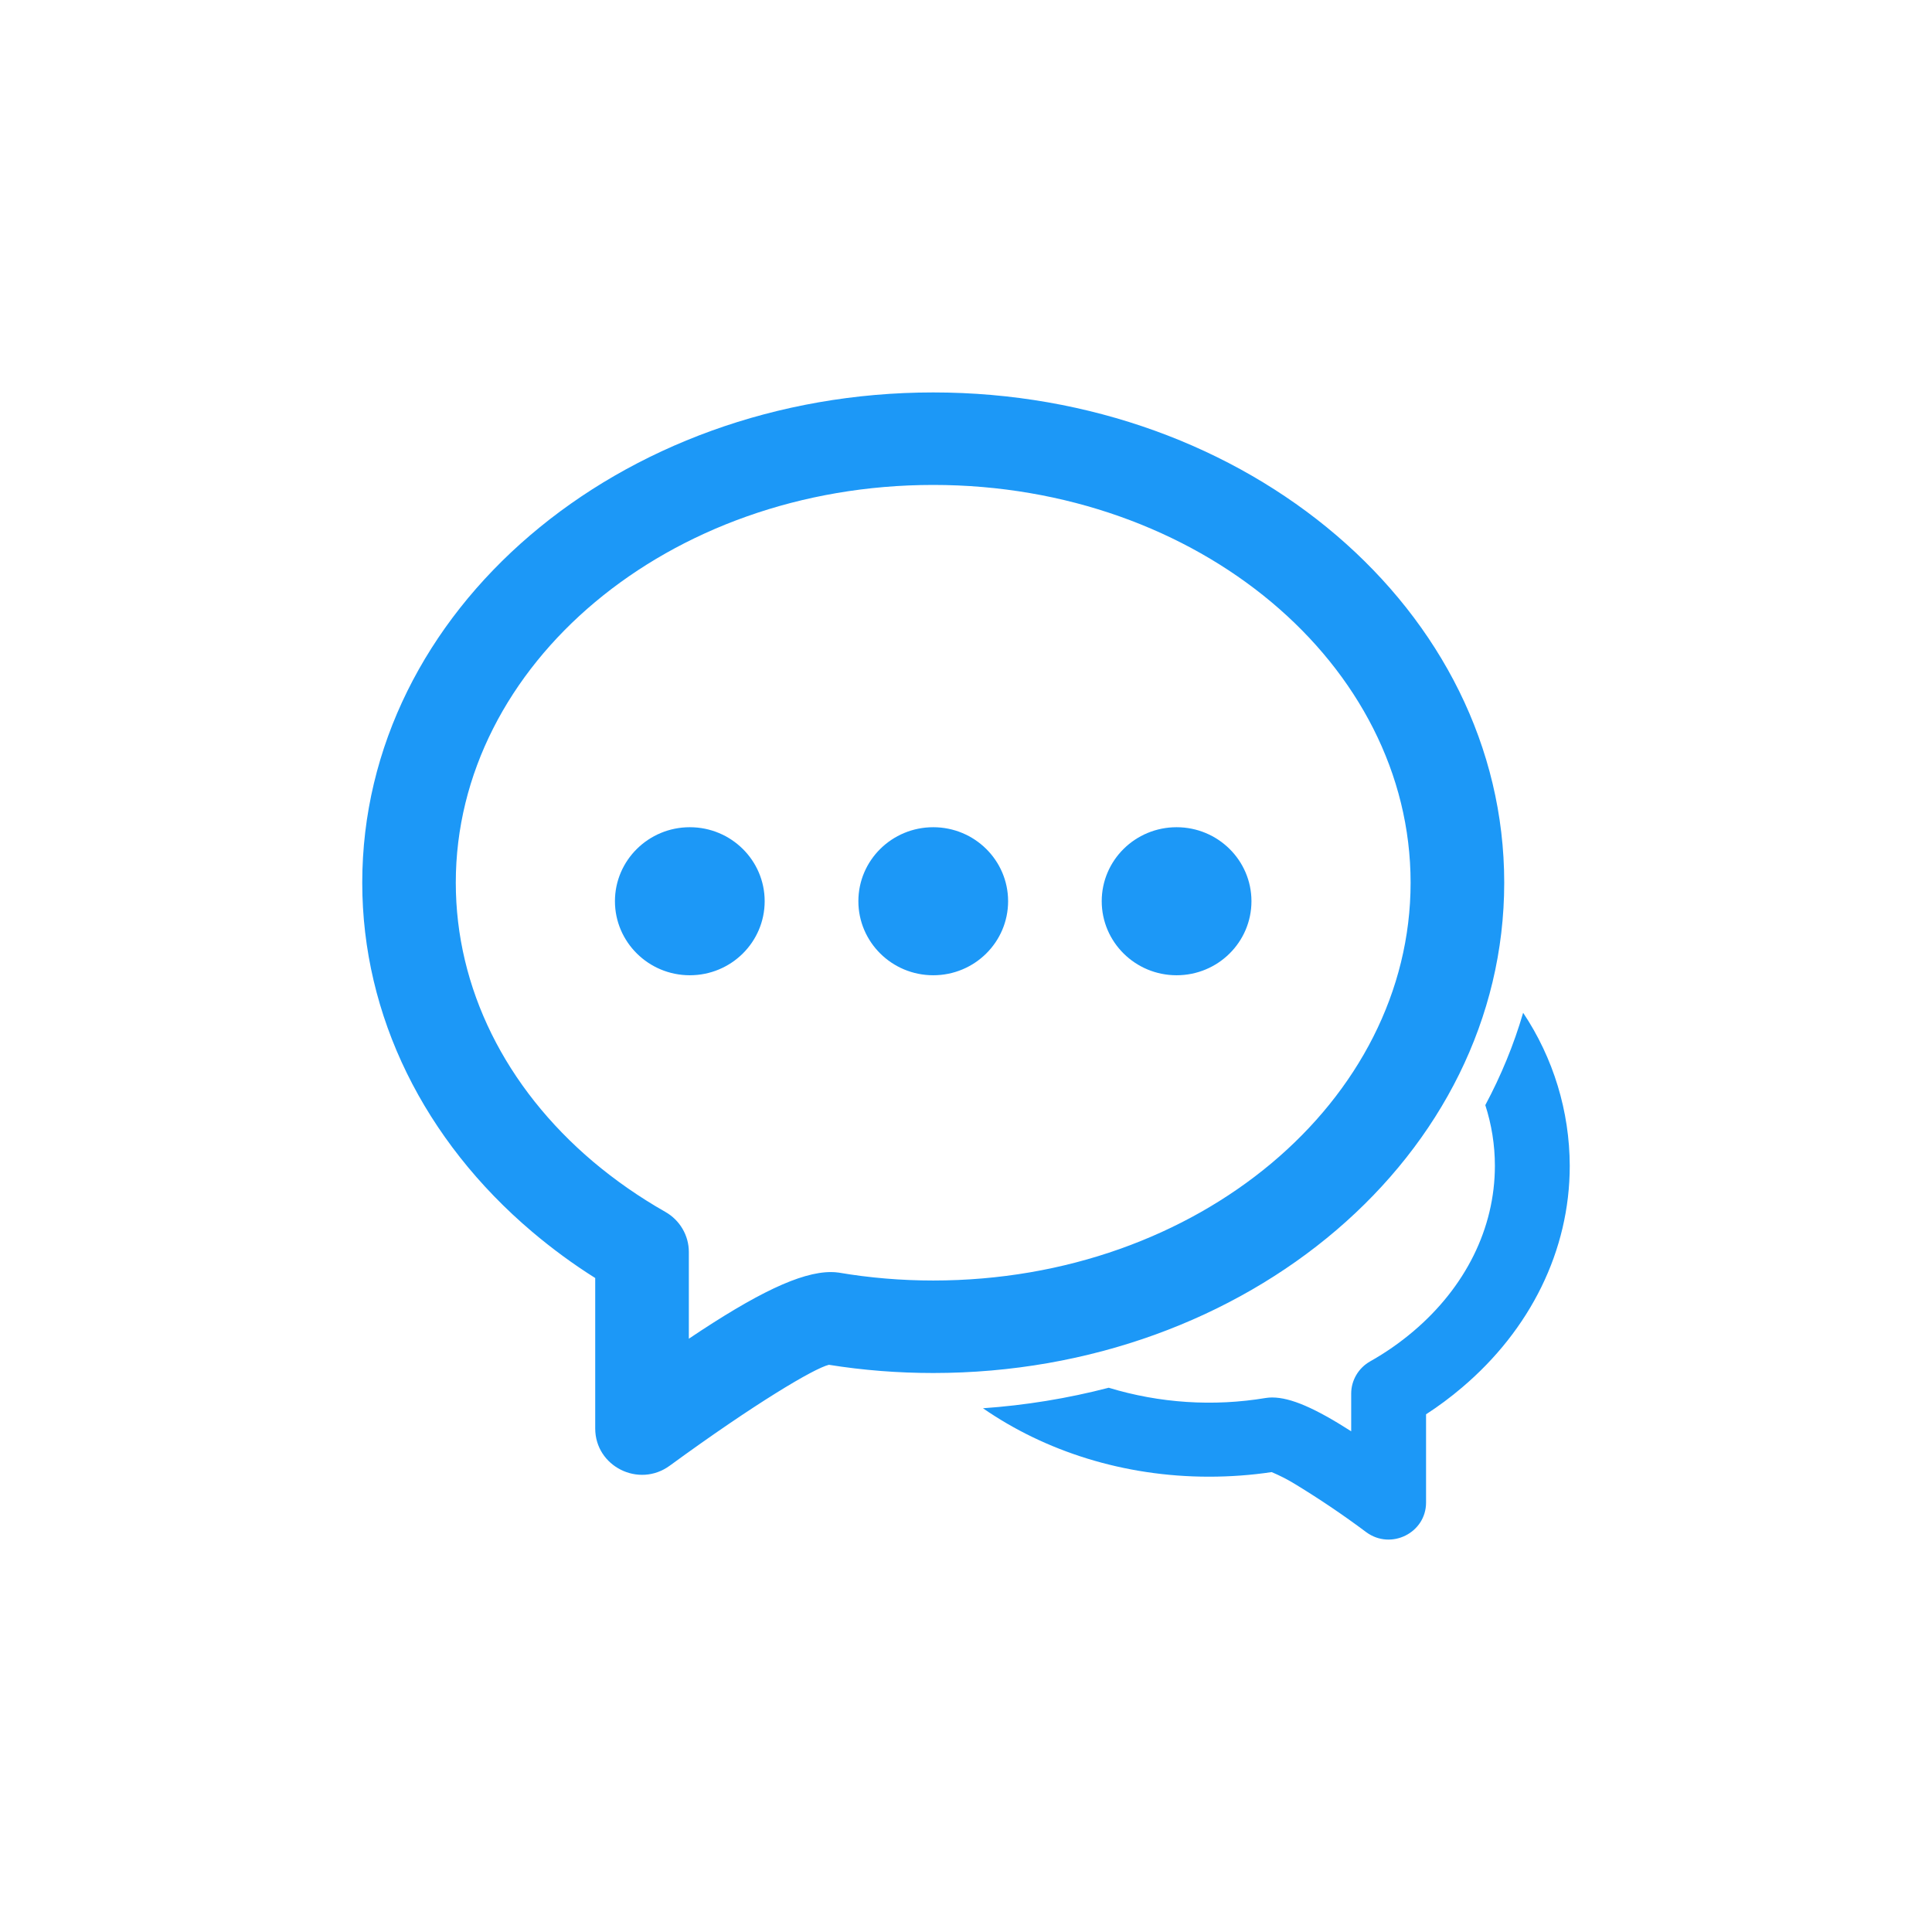<svg width="24" height="24" viewBox="0 0 24 24" fill="none">
<path fill-rule="evenodd" clip-rule="evenodd" d="M12.21 17.494C12.738 17.457 13.261 17.372 13.773 17.239C14.405 17.431 15.073 17.475 15.725 17.366C15.75 17.362 15.776 17.36 15.803 17.36C16.035 17.36 16.34 17.495 16.785 17.78V17.311C16.785 17.23 16.807 17.151 16.848 17.081C16.889 17.011 16.948 16.953 17.018 16.913C17.212 16.804 17.392 16.678 17.556 16.539C18.204 15.99 18.57 15.258 18.57 14.482C18.57 14.222 18.529 13.97 18.451 13.728C18.646 13.363 18.805 12.979 18.921 12.581C19.297 13.144 19.498 13.805 19.5 14.482C19.5 15.536 19.009 16.519 18.161 17.237C18.02 17.357 17.871 17.468 17.715 17.569V18.665C17.715 19.042 17.28 19.259 16.973 19.034C16.683 18.817 16.383 18.615 16.073 18.427C15.985 18.374 15.892 18.327 15.797 18.287C15.542 18.325 15.281 18.344 15.018 18.344C13.959 18.344 12.981 18.027 12.211 17.494H12.21ZM6.611 15.302C5.272 14.168 4.5 12.622 4.5 10.965C4.5 7.58 7.694 4.875 11.593 4.875C15.493 4.875 18.686 7.58 18.686 10.965C18.686 14.351 15.492 17.056 11.593 17.056C11.155 17.056 10.721 17.022 10.297 16.954C10.113 16.998 9.379 17.434 8.32 18.207C7.937 18.488 7.394 18.217 7.394 17.745V15.876C7.119 15.703 6.858 15.511 6.611 15.302ZM10.322 15.802C10.354 15.802 10.387 15.804 10.42 15.809C10.802 15.874 11.195 15.907 11.593 15.907C14.887 15.907 17.523 13.673 17.523 10.965C17.523 8.257 14.887 6.024 11.593 6.024C8.3 6.024 5.662 8.257 5.662 10.965C5.662 12.274 6.278 13.508 7.367 14.43C7.641 14.661 7.942 14.871 8.264 15.054C8.445 15.156 8.557 15.347 8.557 15.552V16.63C9.394 16.068 9.944 15.802 10.322 15.802ZM8.569 12.115C8.056 12.115 7.639 11.702 7.639 11.195C7.639 10.688 8.056 10.276 8.569 10.276C9.083 10.276 9.499 10.688 9.499 11.195C9.499 11.703 9.083 12.115 8.569 12.115ZM11.593 12.115C11.079 12.115 10.663 11.702 10.663 11.195C10.663 10.688 11.079 10.276 11.593 10.276C12.107 10.276 12.523 10.688 12.523 11.195C12.523 11.703 12.107 12.115 11.593 12.115ZM14.616 12.115C14.102 12.115 13.686 11.702 13.686 11.195C13.686 10.688 14.102 10.276 14.616 10.276C15.13 10.276 15.546 10.688 15.546 11.195C15.546 11.703 15.13 12.115 14.616 12.115Z" fill="#1C98F7"/>
</svg>
